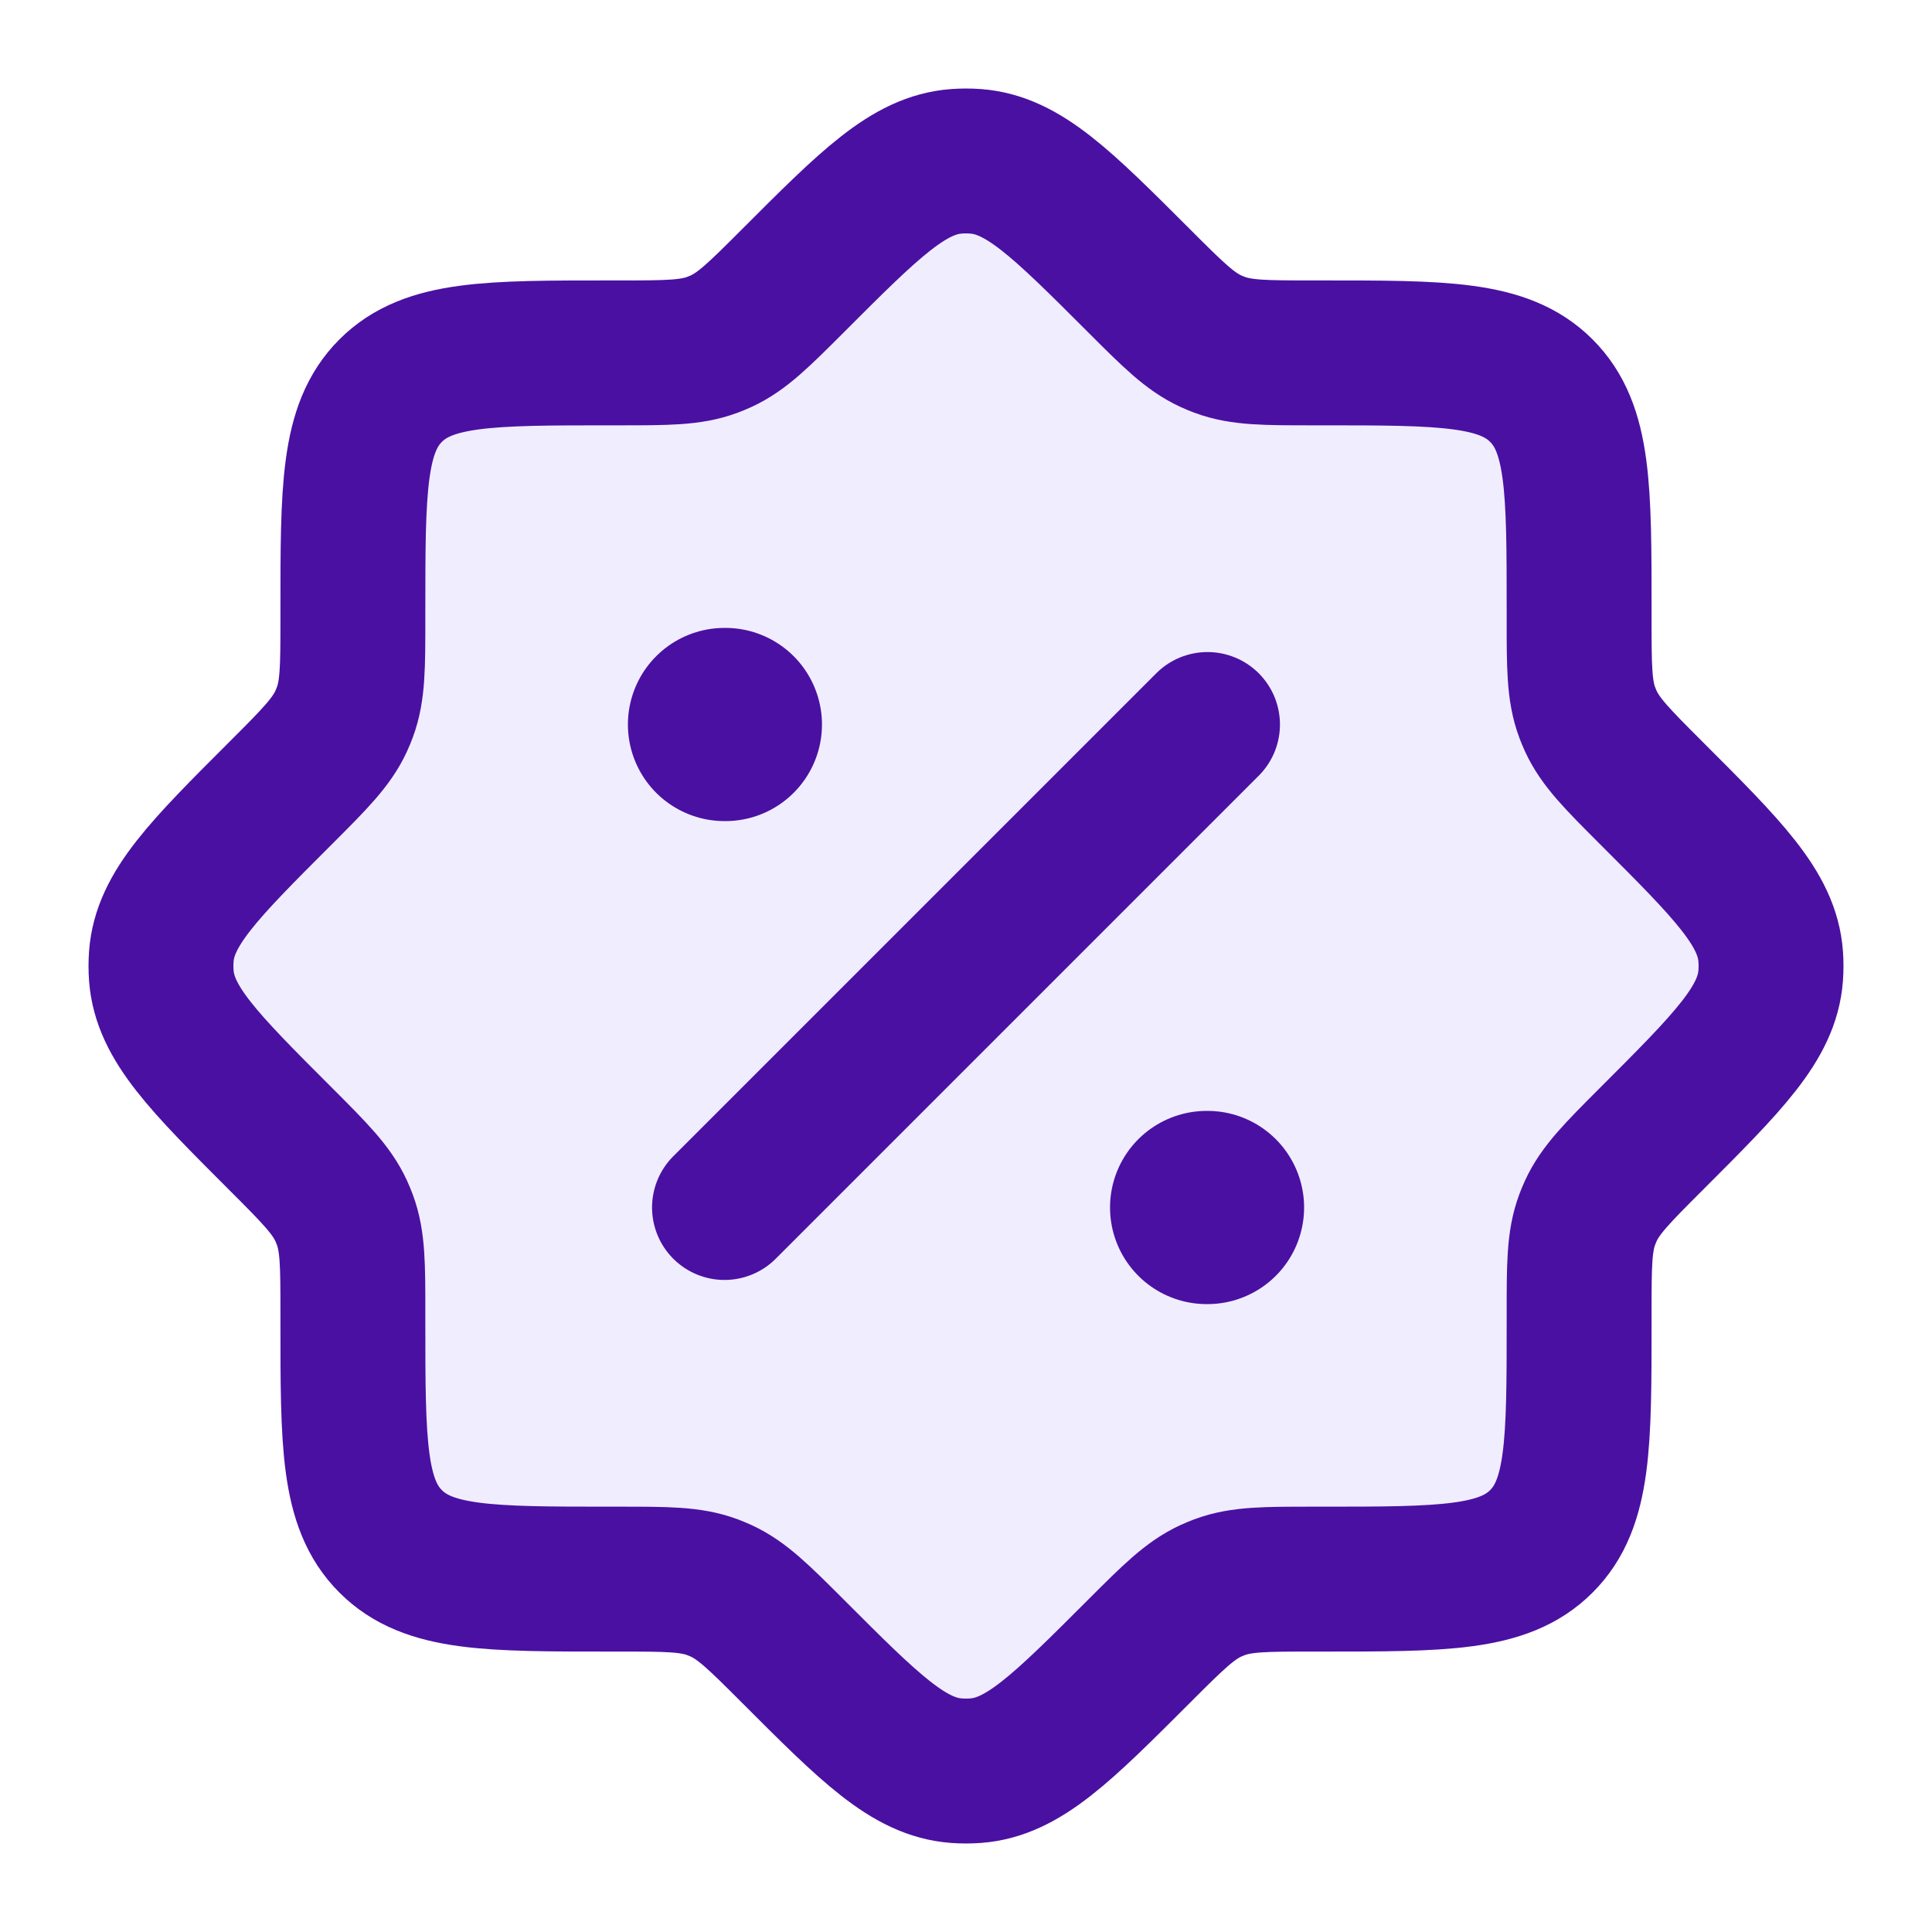 <svg width="20" height="20" viewBox="0 0 20 20" fill="none" xmlns="http://www.w3.org/2000/svg">
<path opacity="0.4" d="M6.41 16.347C6.902 16.347 7.149 16.347 7.373 16.43C7.404 16.442 7.435 16.454 7.465 16.468C7.682 16.568 7.857 16.742 8.205 17.09C9.006 17.892 9.407 18.293 9.9 18.33C9.967 18.335 10.033 18.335 10.1 18.33C10.593 18.293 10.993 17.892 11.795 17.09C12.143 16.742 12.318 16.568 12.535 16.468C12.565 16.454 12.596 16.442 12.627 16.43C12.851 16.347 13.098 16.347 13.59 16.347H13.681C14.938 16.347 15.566 16.347 15.956 15.956C16.347 15.566 16.347 14.938 16.347 13.681V13.59C16.347 13.098 16.347 12.851 16.43 12.627C16.442 12.596 16.454 12.565 16.468 12.535C16.568 12.318 16.742 12.143 17.09 11.795C17.892 10.993 18.293 10.593 18.33 10.1C18.335 10.033 18.335 9.967 18.33 9.9C18.293 9.407 17.892 9.006 17.09 8.205C16.742 7.857 16.568 7.682 16.468 7.465C16.454 7.435 16.442 7.404 16.43 7.373C16.347 7.149 16.347 6.902 16.347 6.41V6.319C16.347 5.062 16.347 4.434 15.956 4.044C15.566 3.653 14.938 3.653 13.681 3.653H13.59C13.098 3.653 12.851 3.653 12.627 3.57C12.596 3.558 12.565 3.546 12.535 3.532C12.318 3.432 12.143 3.258 11.795 2.91C10.993 2.108 10.593 1.707 10.1 1.67C10.033 1.665 9.967 1.665 9.9 1.67C9.407 1.707 9.006 2.108 8.205 2.91C7.857 3.258 7.682 3.432 7.465 3.532C7.435 3.546 7.404 3.558 7.373 3.57C7.149 3.653 6.902 3.653 6.41 3.653H6.319C5.062 3.653 4.434 3.653 4.044 4.044C3.653 4.434 3.653 5.062 3.653 6.319V6.41C3.653 6.902 3.653 7.149 3.57 7.373C3.558 7.404 3.546 7.435 3.532 7.465C3.432 7.682 3.258 7.857 2.91 8.205C2.108 9.006 1.707 9.407 1.67 9.9C1.665 9.967 1.665 10.033 1.67 10.1C1.707 10.593 2.108 10.993 2.91 11.795C3.258 12.143 3.432 12.318 3.532 12.535C3.546 12.565 3.558 12.596 3.57 12.627C3.653 12.851 3.653 13.098 3.653 13.59V13.681C3.653 14.938 3.653 15.566 4.044 15.956C4.434 16.347 5.062 16.347 6.319 16.347H6.41Z" fill="#DAD2FF"/>
<path d="M6.41 16.347C6.902 16.347 7.149 16.347 7.373 16.43C7.404 16.442 7.435 16.454 7.465 16.468C7.682 16.568 7.857 16.742 8.205 17.09C9.006 17.892 9.407 18.293 9.9 18.33C9.967 18.335 10.033 18.335 10.1 18.33C10.593 18.293 10.993 17.892 11.795 17.09C12.143 16.742 12.318 16.568 12.535 16.468C12.565 16.454 12.596 16.442 12.627 16.43C12.851 16.347 13.098 16.347 13.59 16.347H13.681C14.938 16.347 15.566 16.347 15.956 15.956C16.347 15.566 16.347 14.938 16.347 13.681V13.59C16.347 13.098 16.347 12.851 16.43 12.627C16.442 12.596 16.454 12.565 16.468 12.535C16.568 12.318 16.742 12.143 17.09 11.795C17.892 10.993 18.293 10.593 18.33 10.1C18.335 10.033 18.335 9.967 18.33 9.9C18.293 9.407 17.892 9.006 17.09 8.205C16.742 7.857 16.568 7.682 16.468 7.465C16.454 7.435 16.442 7.404 16.43 7.373C16.347 7.149 16.347 6.902 16.347 6.41V6.319C16.347 5.062 16.347 4.434 15.956 4.044C15.566 3.653 14.938 3.653 13.681 3.653H13.59C13.098 3.653 12.851 3.653 12.627 3.57C12.596 3.558 12.565 3.546 12.535 3.532C12.318 3.432 12.143 3.258 11.795 2.91C10.993 2.108 10.593 1.707 10.1 1.67C10.033 1.665 9.967 1.665 9.9 1.67C9.407 1.707 9.006 2.108 8.205 2.91C7.857 3.258 7.682 3.432 7.465 3.532C7.435 3.546 7.404 3.558 7.373 3.57C7.149 3.653 6.902 3.653 6.41 3.653H6.319C5.062 3.653 4.434 3.653 4.044 4.044C3.653 4.434 3.653 5.062 3.653 6.319V6.41C3.653 6.902 3.653 7.149 3.57 7.373C3.558 7.404 3.546 7.435 3.532 7.465C3.432 7.682 3.258 7.857 2.91 8.205C2.108 9.006 1.707 9.407 1.67 9.9C1.665 9.967 1.665 10.033 1.67 10.1C1.707 10.593 2.108 10.993 2.91 11.795C3.258 12.143 3.432 12.318 3.532 12.535C3.546 12.565 3.558 12.596 3.57 12.627C3.653 12.851 3.653 13.098 3.653 13.59V13.681C3.653 14.938 3.653 15.566 4.044 15.956C4.434 16.347 5.062 16.347 6.319 16.347H6.41Z" stroke="#4A10A2" stroke-width="1.5"/>
<path d="M12.5 7.5L7.5 12.5" stroke="#4A10A2" stroke-width="1.5" stroke-linecap="round" stroke-linejoin="round"/>
<path d="M12.5 12.5H12.491M7.509 7.5H7.5" stroke="#4A10A2" stroke-width="2" stroke-linecap="round" stroke-linejoin="round"/>
</svg>
